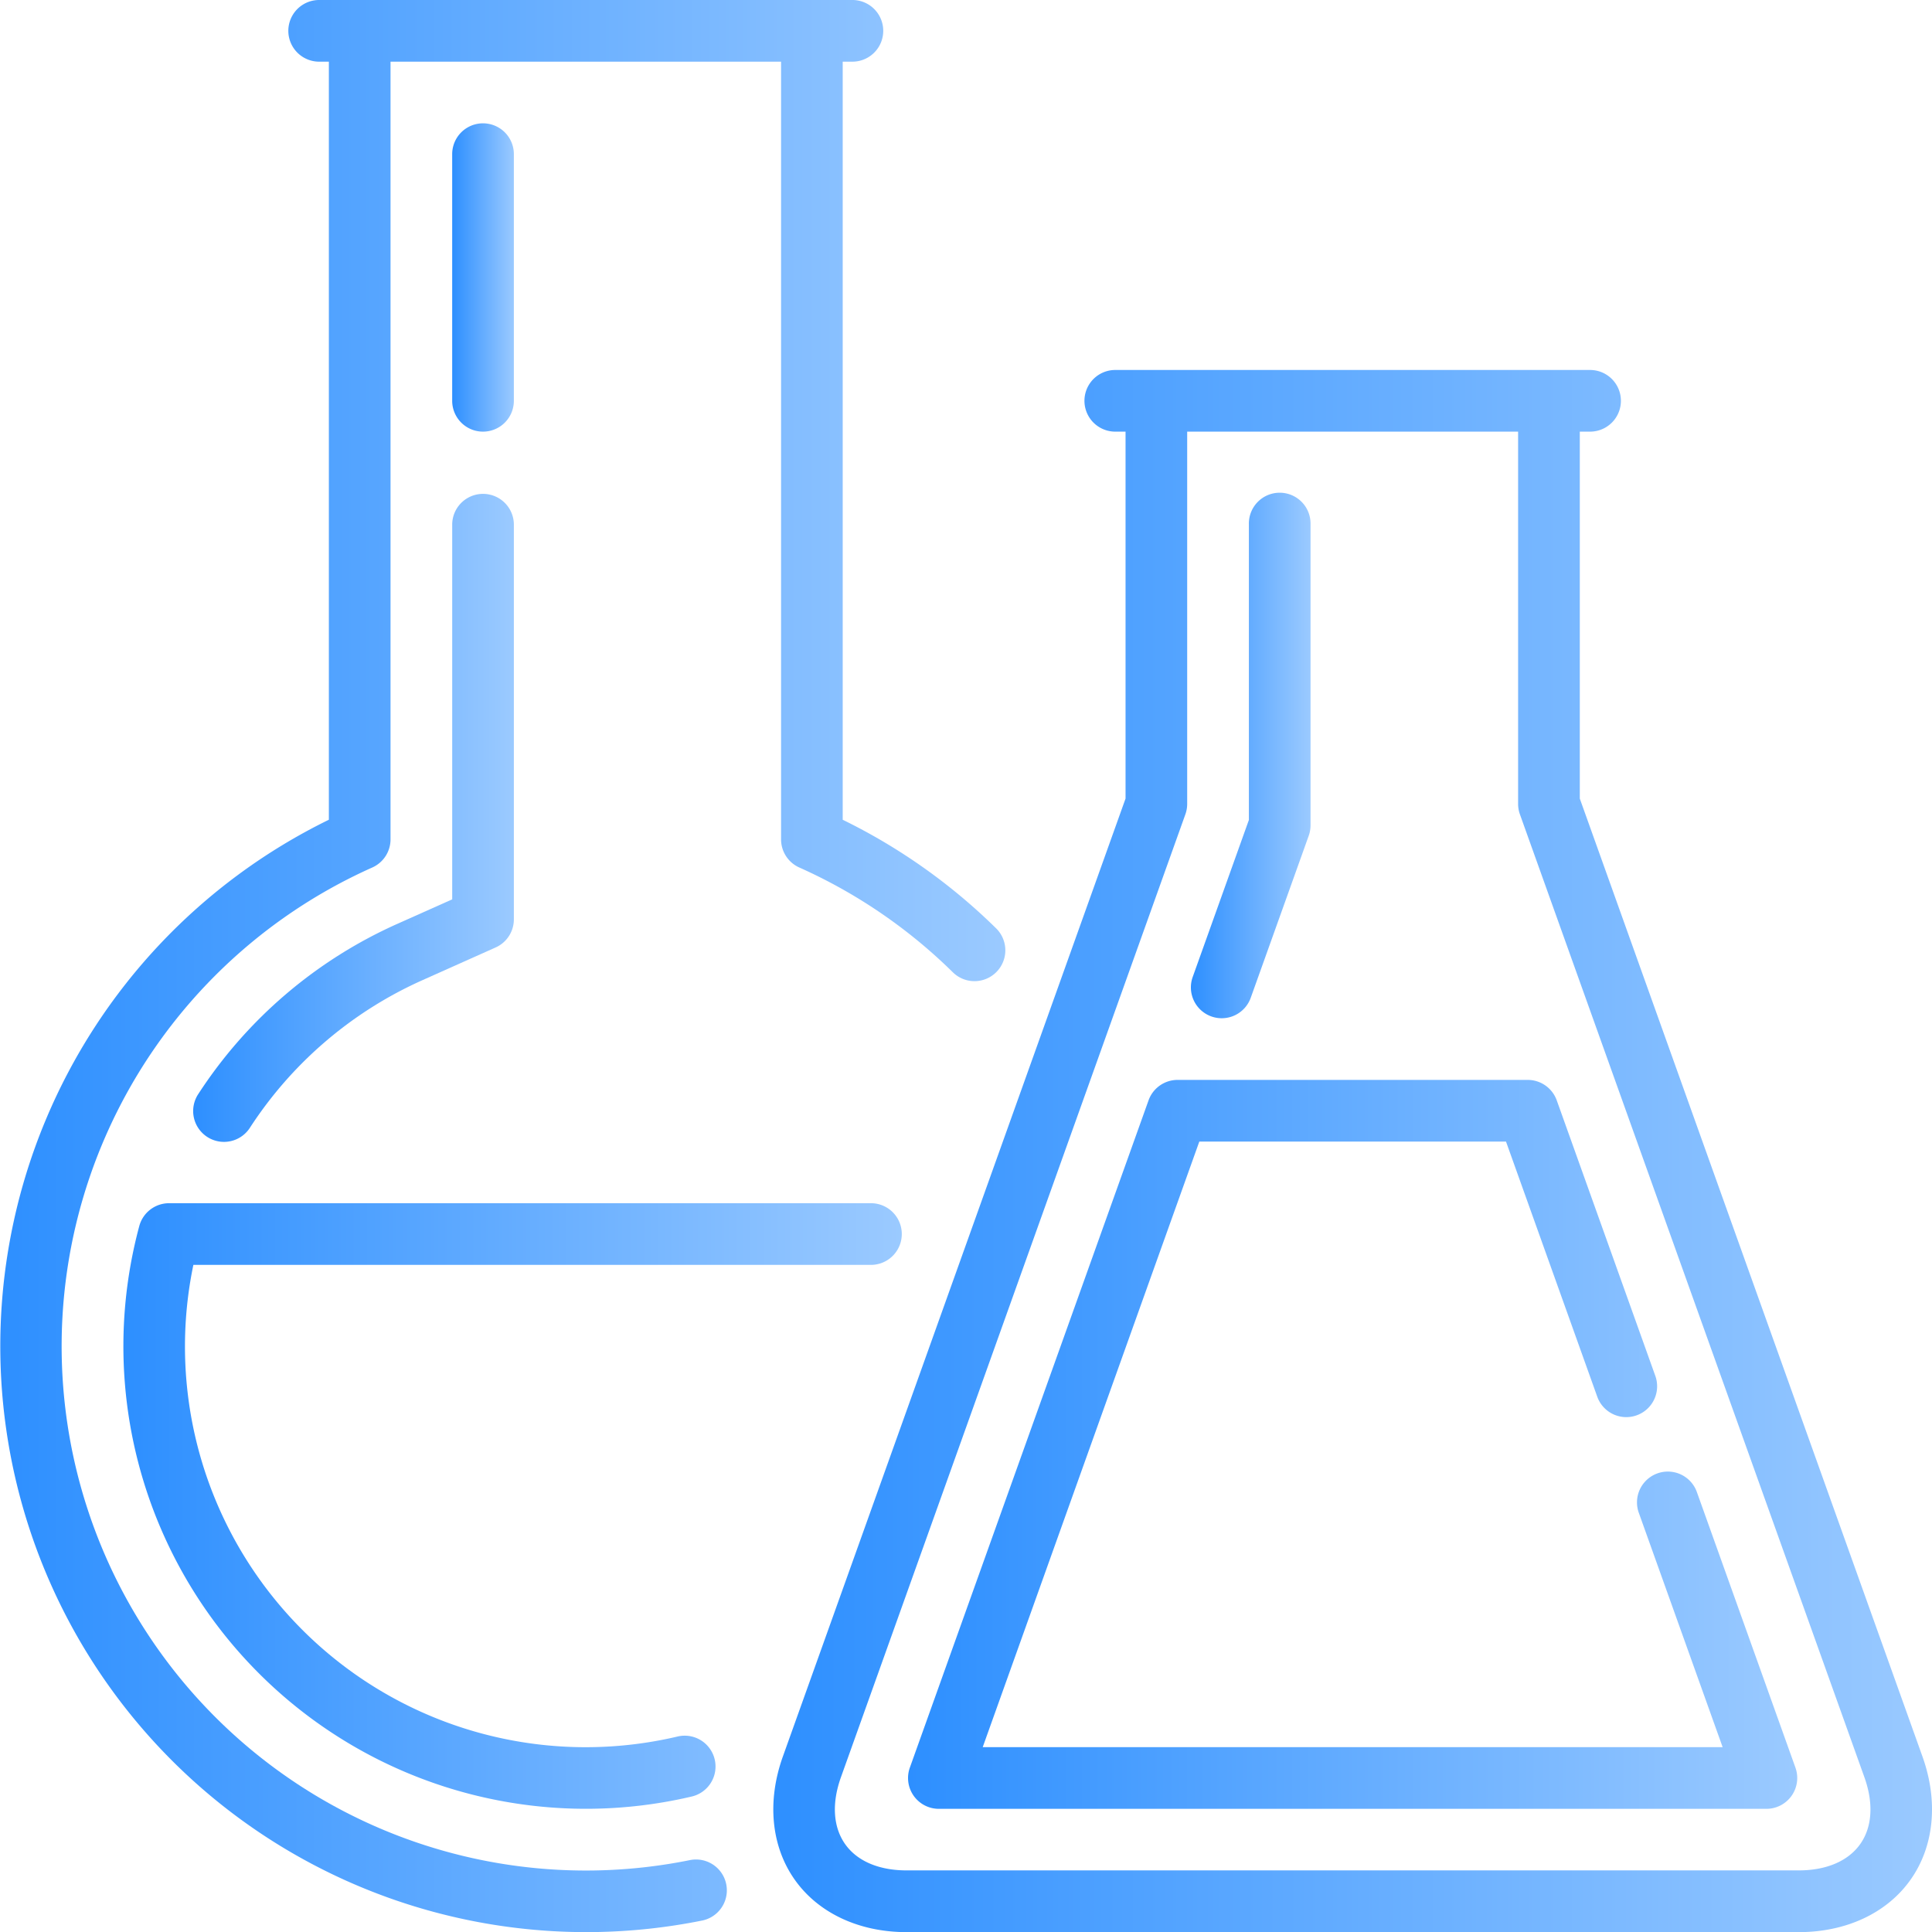 <svg id="chemistry" xmlns="http://www.w3.org/2000/svg" xmlns:xlink="http://www.w3.org/1999/xlink" viewBox="0 0 175.99 176">
  <defs>
    <style>
      .cls-1 {
        fill: url(#linear-gradient);
      }
    </style>
    <linearGradient id="linear-gradient" y1="0.5" x2="1" y2="0.5" gradientUnits="objectBoundingBox">
      <stop offset="0" stop-color="#2d8fff"/>
      <stop offset="1" stop-color="#9bcaff"/>
    </linearGradient>
  </defs>
  <path id="Fill_1" data-name="Fill 1" class="cls-1" d="M93.411,142.3H12.137c-4.333,0-8.049-1.745-10.193-4.787S-.59,130.381.871,126.3l31.215-87.26V5.617H31.15A2.808,2.808,0,1,1,31.15,0H74.4a2.808,2.808,0,1,1,0,5.617h-.936V39.041L104.677,126.3c1.461,4.081,1.07,8.167-1.073,11.21S97.745,142.3,93.411,142.3ZM37.7,5.617v33.91a2.8,2.8,0,0,1-.164.948L6.159,128.191c-.848,2.371-.714,4.532.378,6.085s3.083,2.4,5.6,2.4H93.411c2.518,0,4.507-.854,5.6-2.4s1.226-3.714.378-6.085L68.009,40.475a2.8,2.8,0,0,1-.164-.948V5.617Z" transform="translate(70.443 33.702)"/>
  <path id="Fill_3" data-name="Fill 3" class="cls-1" d="M1.864,47.653a2.806,2.806,0,0,0,3.589-1.7L10.736,31.19a2.851,2.851,0,0,0,.164-.947V2.809a2.809,2.809,0,1,0-5.617,0V29.756L.165,44.062A2.809,2.809,0,0,0,1.864,47.653Z" transform="translate(108.48 44.936)"/>
  <path id="Fill_4" data-name="Fill 4" class="cls-1" d="M71.852,37.54a2.808,2.808,0,1,0-5.288,1.892L74.2,60.778H6.8L26.53,5.617H54.467l8.312,23.238a2.809,2.809,0,0,0,5.29-1.892l-8.98-25.1A2.809,2.809,0,0,0,56.444,0H24.552a2.809,2.809,0,0,0-2.646,1.862L.164,62.641A2.807,2.807,0,0,0,2.808,66.4h75.38a2.809,2.809,0,0,0,2.644-3.754Z" transform="translate(82.718 98.371)"/>
  <path id="Fill_5" data-name="Fill 5" class="cls-1" d="M23.575,36.988l-4.99,2.229A42.081,42.081,0,0,0,.455,54.707a2.809,2.809,0,1,0,4.707,3.066A36.461,36.461,0,0,1,20.876,44.345l6.652-2.973a2.806,2.806,0,0,0,1.664-2.564v-36a2.809,2.809,0,0,0-5.617,0Z" transform="translate(17.617 44.936)"/>
  <path id="Fill_6" data-name="Fill 6" class="cls-1" d="M2.809,28.085a2.81,2.81,0,0,0,2.809-2.809V2.809A2.809,2.809,0,1,0,0,2.809V25.277A2.81,2.81,0,0,0,2.809,28.085Z" transform="translate(41.191 11.234)"/>
  <path id="Fill_8" data-name="Fill 8" class="cls-1" d="M62.848,169.441A47.756,47.756,0,0,1,33.91,79.024a2.808,2.808,0,0,0,1.664-2.565V5.617H71.149V76.459a2.808,2.808,0,0,0,1.664,2.565A47.58,47.58,0,0,1,86.8,88.571a2.809,2.809,0,0,0,3.937-4.008,53.258,53.258,0,0,0-13.973-9.89V5.617H77.7A2.809,2.809,0,0,0,77.7,0H29.021a2.809,2.809,0,0,0,0,5.617h.936V74.672a53.377,53.377,0,0,0,34,100.275,2.808,2.808,0,0,0-1.11-5.506Z"/>
  <path id="Fill_10" data-name="Fill 10" class="cls-1" d="M68.156,5.617a2.809,2.809,0,0,0,0-5.617H4.167A2.808,2.808,0,0,0,1.455,2.075,42.134,42.134,0,0,0,51.78,54.046a2.808,2.808,0,1,0-1.287-5.467A36.5,36.5,0,0,1,6.381,5.617Z" transform="translate(11.234 109.603)"/>
</svg>
